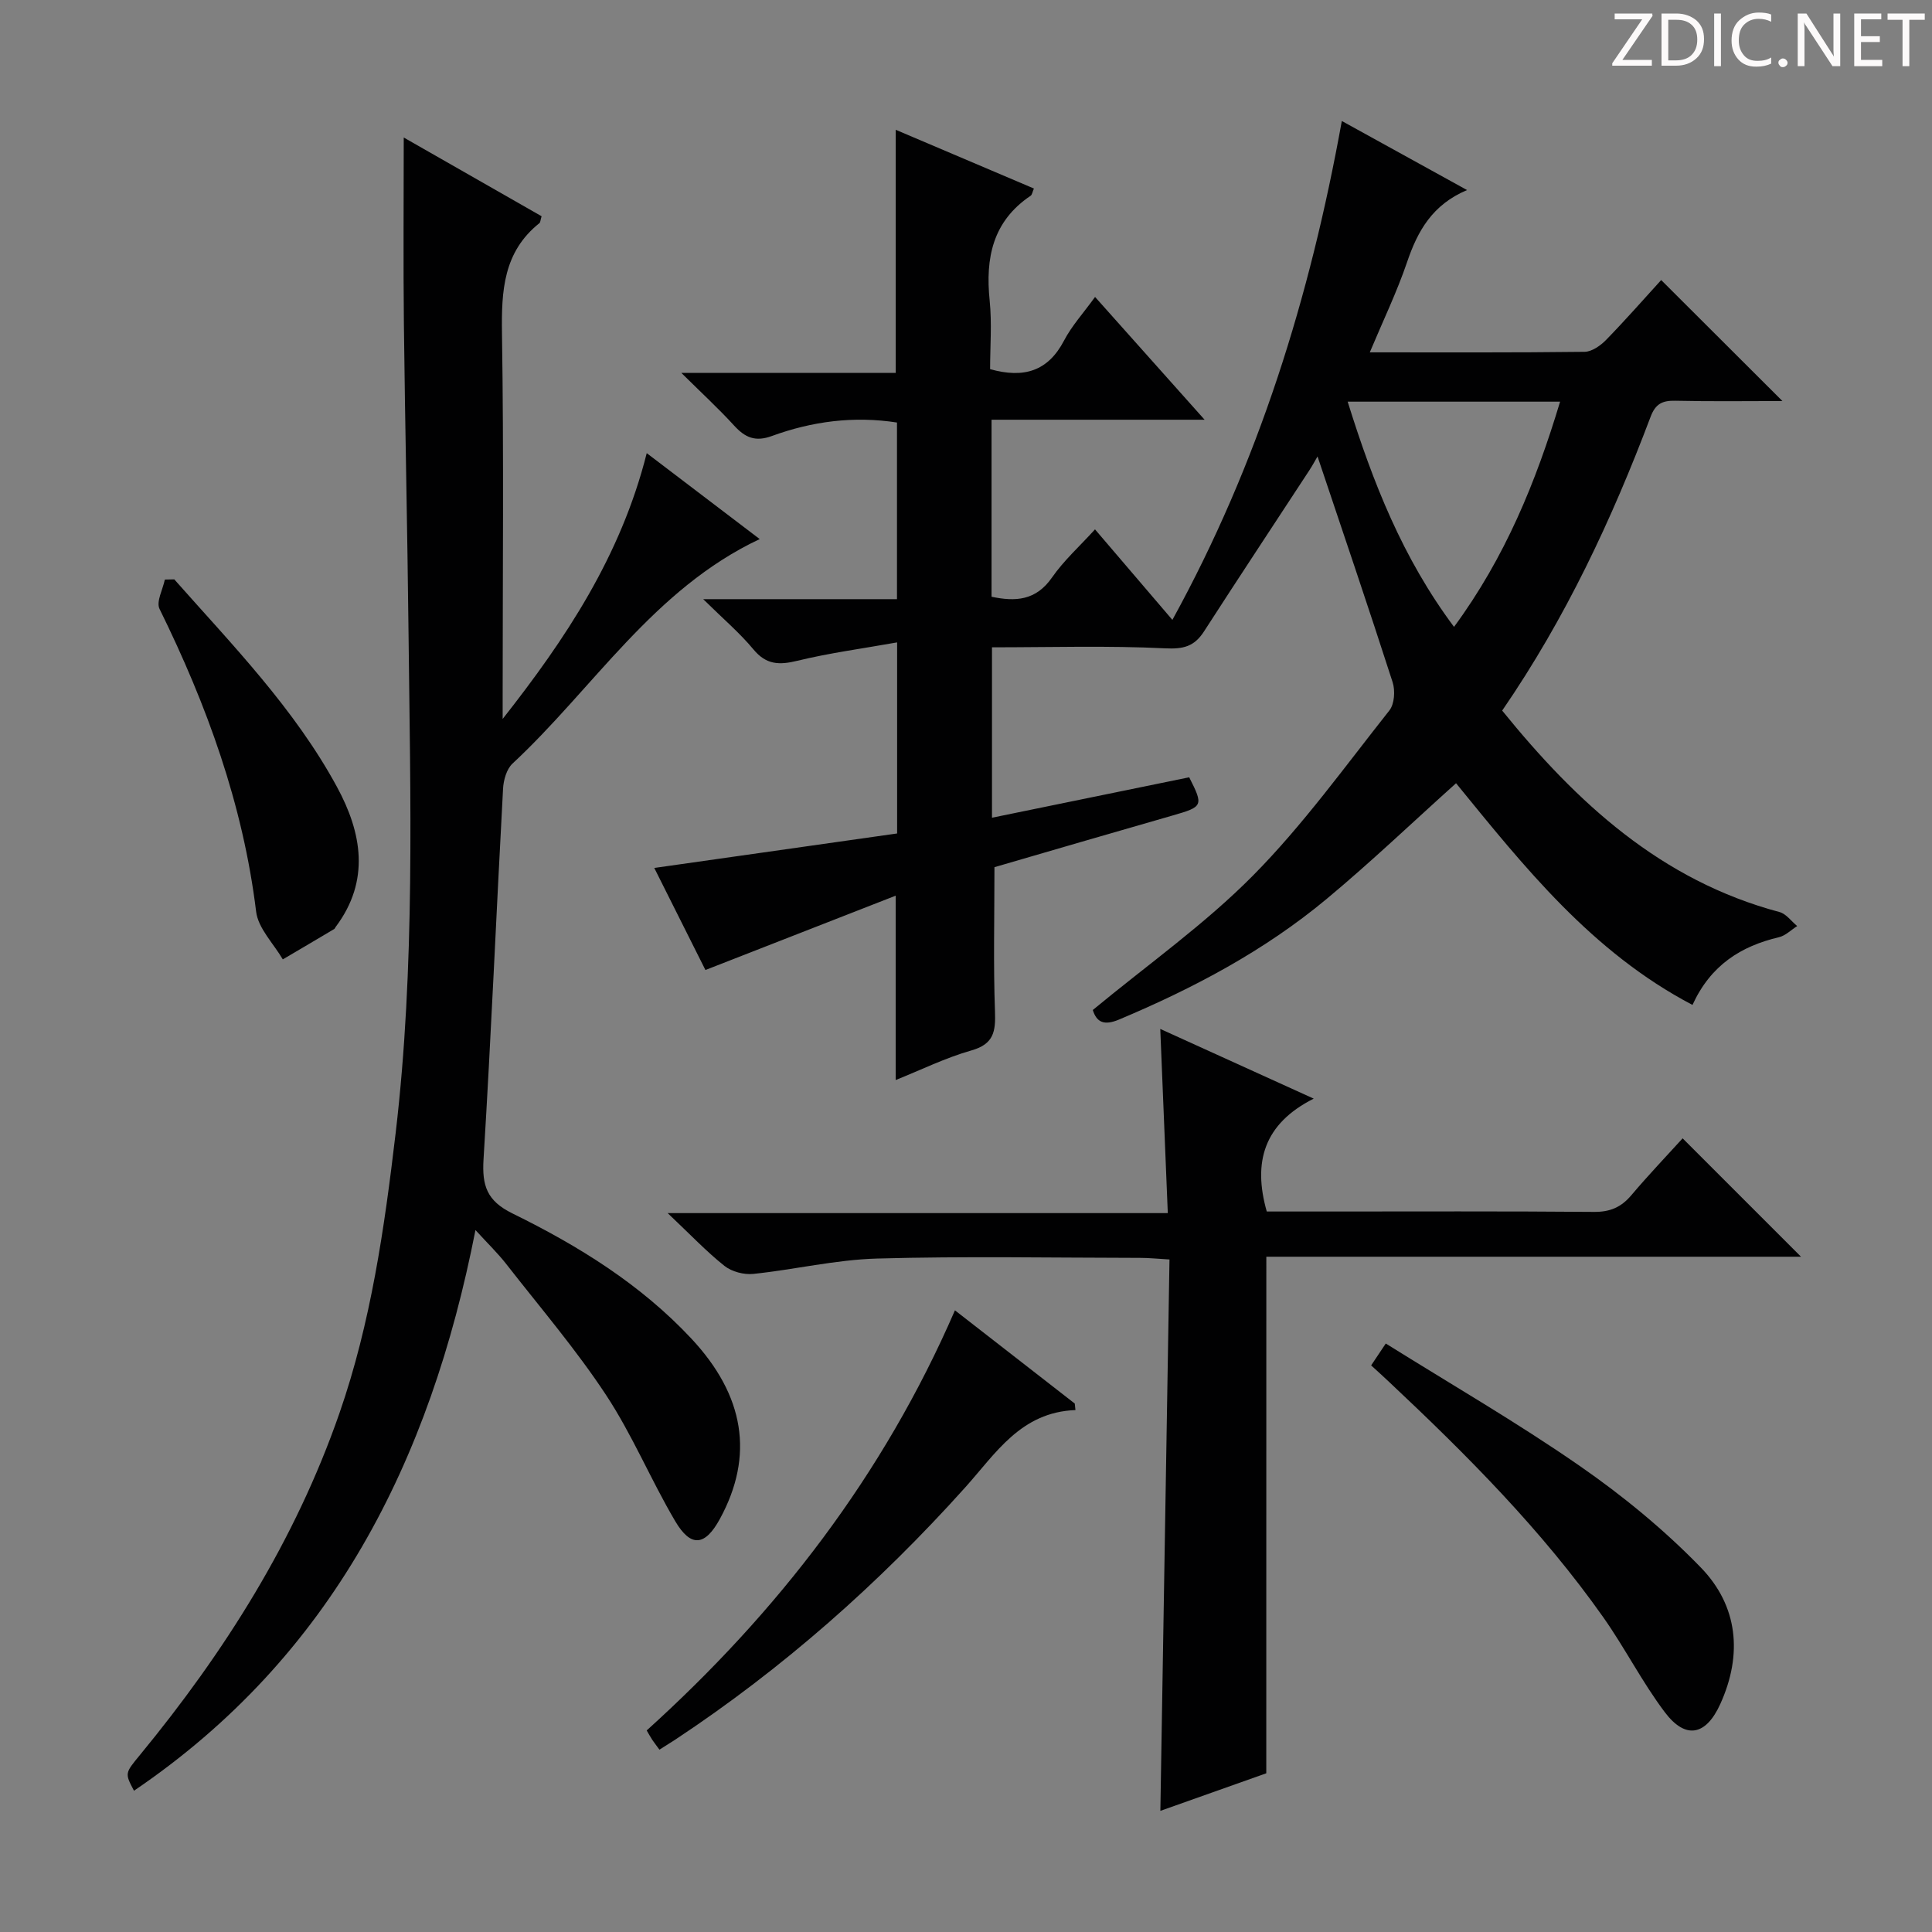 <svg enable-background="new 0 0 400 400" viewBox="0 0 400 400" xmlns="http://www.w3.org/2000/svg"><rect x="0" y="0" width="400" height="400" fill="#808080" stroke="none"/><g fill="#fcfafa"><path d="m342.2 3.2-6.3 9.2h6.1v1.2h-8.2v-.5l6.2-9.1h-5.7v-1.2h7.8v.4z"/><path d="m344 13.7v-10.9h3.1c1.6 0 3 .5 4.1 1.4 1.1 1 1.6 2.2 1.6 3.9s-.5 3-1.6 4-2.5 1.5-4.2 1.5h-3zm1.4-9.6v8.4h1.6c1.4 0 2.5-.4 3.2-1.1.8-.8 1.2-1.8 1.2-3.2s-.4-2.4-1.2-3.1-1.8-1-3.1-1z"/><path d="m356.3 2.8v10.9h-1.4v-10.9z"/><path d="m366.6 13.2c-.8.4-1.8.6-3 .6-1.6 0-2.8-.5-3.7-1.5s-1.4-2.3-1.4-3.9c0-1.7.5-3.2 1.6-4.2s2.4-1.6 4-1.6c1 0 1.9.1 2.6.4v1.5c-.8-.4-1.6-.6-2.6-.6-1.2 0-2.2.4-3 1.2s-1.1 1.9-1.1 3.3c0 1.3.4 2.3 1.1 3.1s1.6 1.1 2.8 1.1c1.1 0 2-.2 2.8-.7v1.3z"/><path d="m368.2 13c0-.3.1-.5.3-.6.2-.2.4-.3.6-.3.3 0 .5.1.7.3s.3.4.3.6-.1.5-.3.6c-.2.2-.4.3-.7.3s-.5-.1-.6-.3c-.2-.2-.3-.4-.3-.6z"/><path d="m381.1 13.7h-1.7l-5.5-8.4c-.2-.2-.3-.5-.4-.7 0 .2.1.8.1 1.5v7.6h-1.4v-10.9h1.8l5.3 8.3c.3.4.4.6.4.8 0-.3-.1-.8-.1-1.6v-7.5h1.4v10.9z"/><path d="m389.7 13.7h-5.8v-10.9h5.6v1.2h-4.2v3.5h3.9v1.2h-3.9v3.7h4.4z"/><path d="m398.4 4.1h-3.1v9.6h-1.4v-9.6h-3.1v-1.3h7.7v1.3z"/></g><path d="m226.25 209.11c11.39-9.42 23.18-17.74 33.17-27.84 10.35-10.46 19.05-22.58 28.23-34.17 1.06-1.33 1.24-4.11.68-5.85-5.03-15.62-10.32-31.16-15.55-46.75-.34.57-.97 1.76-1.7 2.88-7.27 11.12-14.61 22.19-21.81 33.36-2.01 3.11-4.24 3.68-8.06 3.49-11.79-.58-23.63-.21-35.83-.21v35.28c13.73-2.81 27.28-5.59 40.83-8.37 3 5.91 2.87 6.1-3.44 7.91-12.57 3.6-25.12 7.28-36.88 10.7 0 10.62-.24 20.26.11 29.87.15 4.14-.23 6.75-4.88 8.07-5.36 1.52-10.43 4.03-15.68 6.13 0-12.63 0-24.72 0-38.17-13.12 5.12-25.98 10.15-39.39 15.39-3.27-6.52-6.94-13.86-10.59-21.13 17.1-2.43 33.67-4.78 50.28-7.14 0-13.23 0-25.65 0-39.56-7.22 1.29-14.03 2.19-20.67 3.81-3.75.91-6.43.84-9.08-2.36-2.83-3.41-6.26-6.32-10.4-10.4h40.12c0-12.51 0-24.42 0-36.57-8.95-1.39-17.57-.25-25.9 2.79-3.44 1.26-5.54.33-7.81-2.15-3.22-3.53-6.76-6.78-10.94-10.92h44.39c0-16.84 0-33.21 0-50.33 9.49 4.03 18.98 8.06 28.61 12.16-.31.7-.37 1.29-.68 1.5-7.86 5.28-9.39 12.89-8.48 21.7.48 4.74.09 9.57.09 14.2 7.01 1.96 11.99.42 15.31-5.92 1.6-3.06 4.01-5.69 6.42-9.03 7.46 8.36 14.72 16.5 22.68 25.42-15.17 0-29.5 0-44.11 0v36.65c4.95 1.04 9.19.81 12.52-3.99 2.44-3.51 5.7-6.44 8.9-9.96 5.35 6.25 10.5 12.29 16.02 18.74 17.85-32.48 28.49-66.84 35.08-103.29 8.78 4.85 16.86 9.3 25.93 14.3-7.21 3.04-10.24 8.5-12.41 14.89-2.12 6.23-5 12.2-7.73 18.71 15.17 0 29.82.07 44.47-.11 1.51-.02 3.31-1.29 4.46-2.47 4.06-4.17 7.9-8.55 11.4-12.39 8.43 8.41 16.72 16.68 25.1 25.05-7.04 0-14.6.11-22.16-.06-2.69-.06-4.12.62-5.14 3.34-8.01 21.21-17.57 41.67-30.72 60.81 15.44 19.06 32.88 35.17 57.42 41.71 1.38.37 2.45 1.91 3.66 2.9-1.25.79-2.41 1.99-3.78 2.31-7.86 1.86-14.11 5.75-17.9 14.02-20.86-10.94-34.88-28.65-48.95-45.9-9.01 8.09-17.64 16.34-26.8 23.96-12.88 10.72-27.56 18.49-42.98 24.97-3.06 1.28-4.61.61-5.43-1.98zm52.77-125.95c5.23 16.78 11.38 32.37 22.02 46.63 10.59-14.4 16.95-29.99 21.96-46.63-14.82 0-29.09 0-43.98 0z" fill="#010102"/><path d="m98.44 254.67c-9.38 47.92-29.76 88.31-70.7 116.08-1.92-3.64-1.89-3.61 1.25-7.42 17.56-21.35 32.15-44.46 41.28-70.72 6.53-18.78 9.32-38.35 11.64-57.98 4.06-34.5 3.05-69.15 2.67-103.76-.23-21.31-.72-42.62-.96-63.93-.14-12.62-.03-25.25-.03-38.47 9.51 5.44 19.08 10.9 28.54 16.3-.25.83-.24 1.25-.44 1.42-7.49 5.97-7.89 14.04-7.76 22.84.39 24.99.14 49.99.14 74.99v4.83c12.99-16.52 24.43-33.62 29.83-55.03 7.95 6.05 15.52 11.8 23.39 17.79-22.02 10.37-34.38 30.85-51.17 46.47-1.24 1.15-1.88 3.44-1.97 5.25-1.39 25.57-2.47 51.15-4.04 76.7-.33 5.44.68 8.59 5.97 11.19 13.63 6.69 26.52 14.65 37.04 25.9 11.05 11.82 13.05 24.26 5.94 37.33-3.06 5.63-6 6.02-9.26.5-5.06-8.57-8.89-17.9-14.35-26.17-6.21-9.42-13.6-18.06-20.56-26.98-1.8-2.32-3.93-4.37-6.45-7.13z" fill="#010102"/><path d="m262.17 367.14c-6.99 2.48-14.75 5.23-21.93 7.78.63-37.91 1.25-75.74 1.89-114.16-2.57-.15-4.32-.33-6.07-.33-18.16-.02-36.34-.37-54.49.14-8.56.24-17.06 2.29-25.62 3.18-1.94.2-4.45-.46-5.96-1.66-3.76-2.99-7.09-6.52-11.76-10.93h103.55c-.53-13.01-1.04-25.35-1.56-38.13 10.35 4.7 20.45 9.29 31.77 14.43-10.32 5.2-12.63 13.12-9.72 23.37h11.76c18.66 0 37.33-.08 55.99.08 3.32.03 5.62-.96 7.72-3.44 3.53-4.18 7.32-8.14 10.63-11.79 8.25 8.25 16.29 16.3 24.51 24.51-36.65 0-73.64 0-110.7 0-.01 35.86-.01 71.05-.01 106.95z" fill="#010102"/><path d="m283.88 282.69c.96-1.43 1.76-2.63 3.03-4.53 13.52 8.45 27.18 16.35 40.12 25.32 8.95 6.2 17.54 13.25 25.11 21.06 7.69 7.93 8.69 17.98 4.03 28.25-2.97 6.55-7.18 7.42-11.5 1.69-4.68-6.21-8.23-13.26-12.72-19.63-12.73-18.05-28.24-33.61-44.28-48.67-1.2-1.14-2.43-2.25-3.79-3.49z" fill="#010102"/><path d="m136.53 362.25c-.7-.96-1.11-1.48-1.48-2.03-.36-.55-.67-1.12-1.16-1.95 27.08-24.47 48.99-52.79 63.82-86.98 8.5 6.61 16.66 12.96 24.81 19.3.05.45.09.9.14 1.35-11.31.43-16.48 8.95-22.81 16-17.87 19.9-37.76 37.5-60.1 52.27-.97.63-1.95 1.23-3.22 2.04z" fill="#010102"/><path d="m36.08 119.95c12.08 13.64 24.89 26.77 33.68 42.96 5.15 9.48 6.94 19.42-.28 29.02-.1.13-.15.33-.28.41-3.54 2.11-7.1 4.2-10.65 6.29-1.91-3.28-5.09-6.41-5.52-9.88-2.72-22.21-10.2-42.77-20-62.68-.73-1.49.68-4.03 1.1-6.08.66-.01 1.3-.03 1.95-.04z" fill="#010102"/></svg>